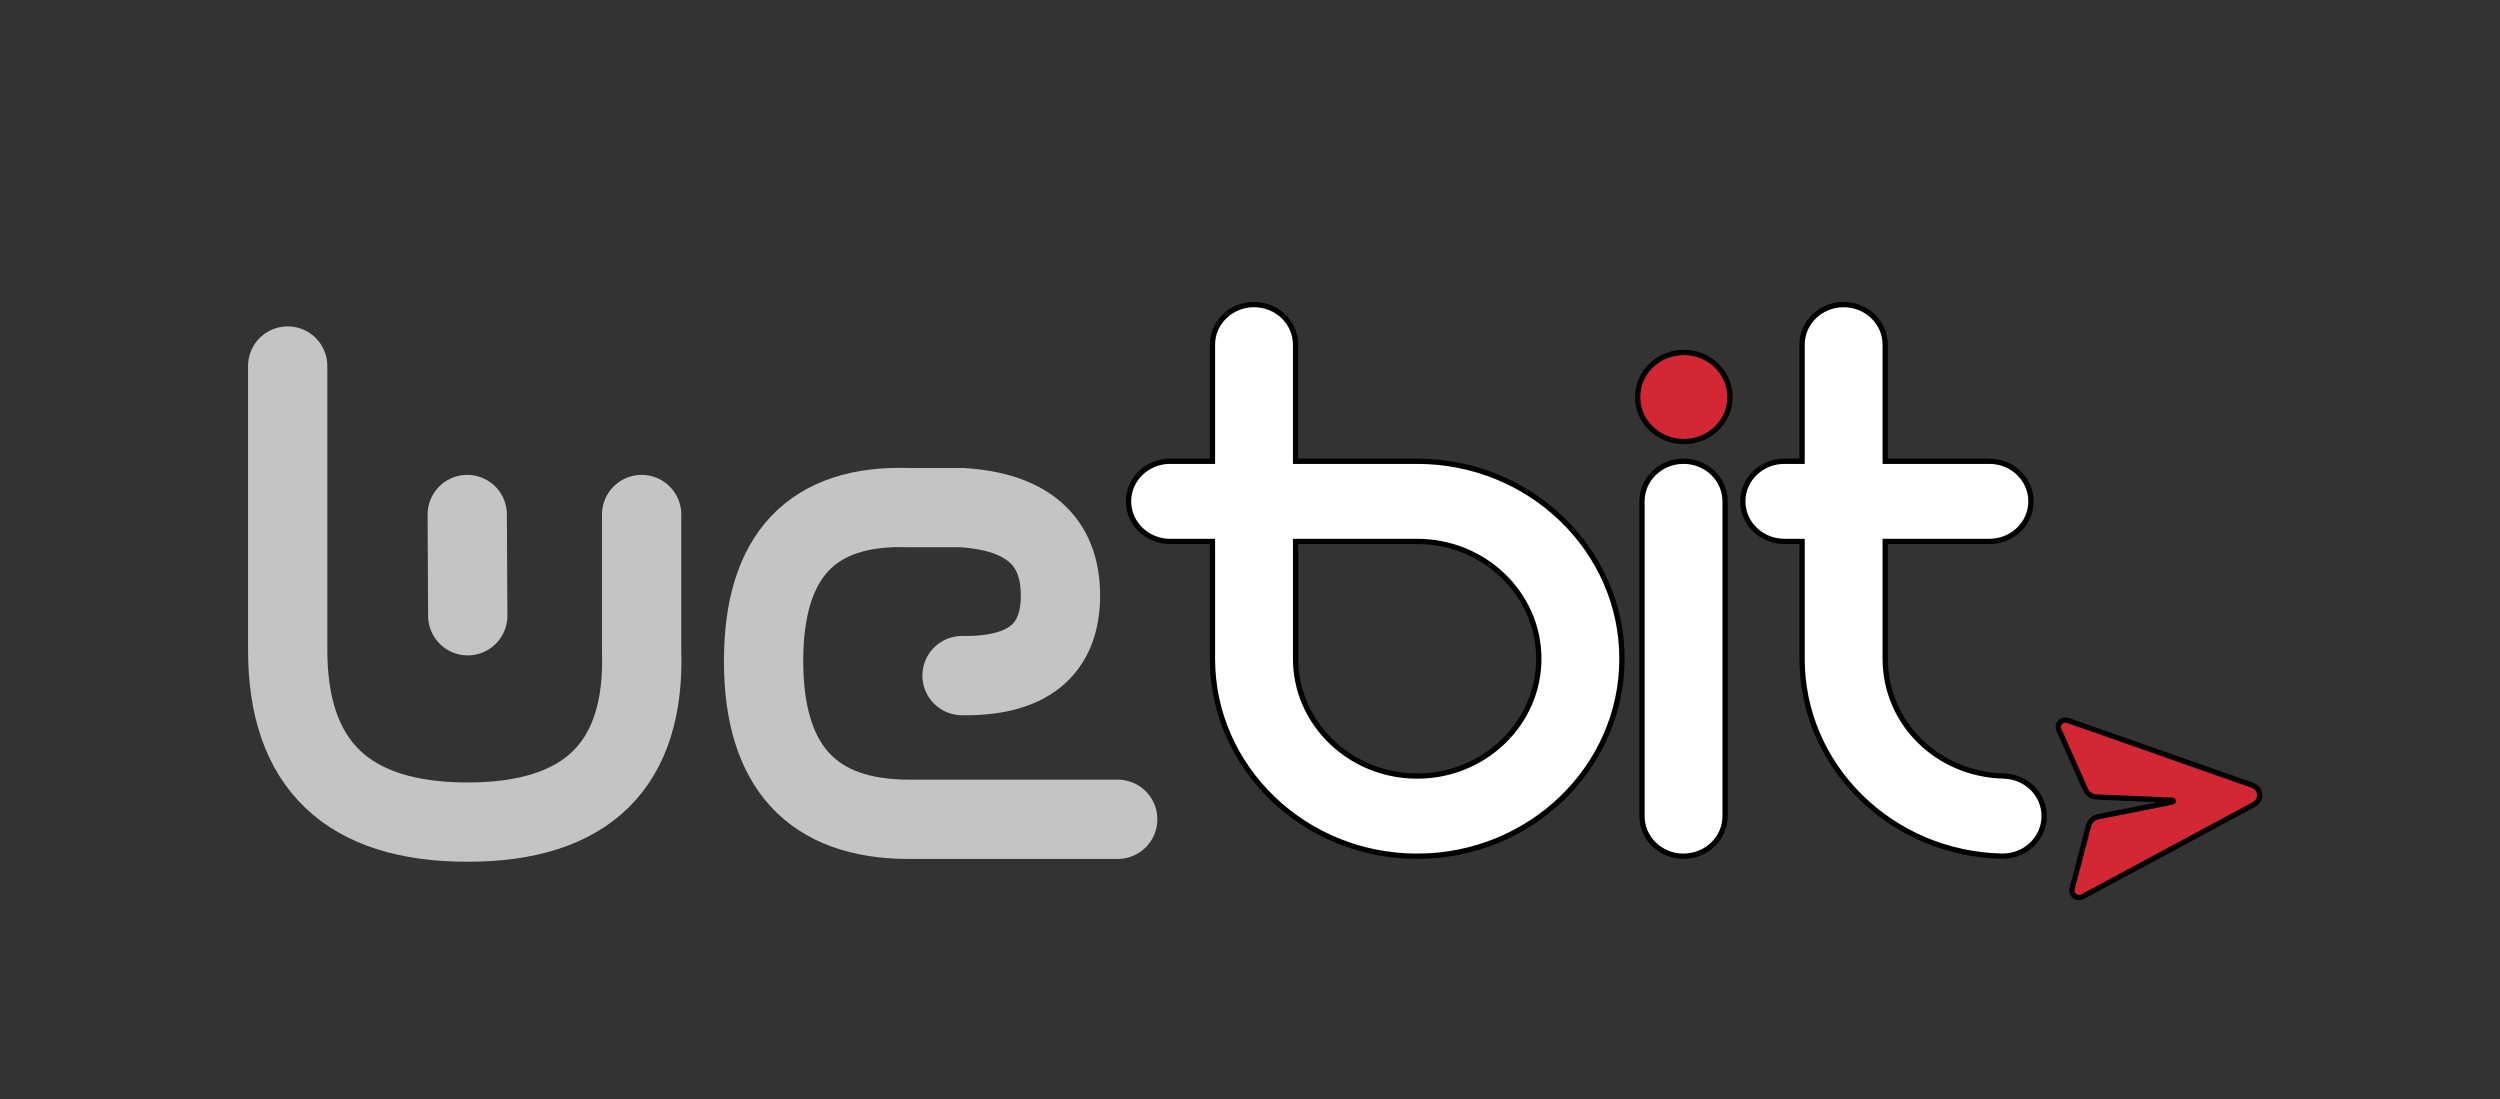 <svg width="473" height="208" xmlns="http://www.w3.org/2000/svg">
 <rect width="100%" height="100%" fill="#333333" stroke="none"/>
 <title>WeBit</title>
 <defs>
  <path id="path-1" d="m22.216,0.022c4.059,0 7.349,3.336 7.349,7.452l0,21.666l21.502,0c19.961,0 36.2,16.467 36.2,36.707c0,20.241 -16.239,36.707 -36.2,36.707c-19.961,0 -36.2,-16.467 -36.2,-36.707l0,-21.803l-7.485,0c-4.059,0 -7.349,-3.336 -7.349,-7.452c0,-4.116 3.29,-7.452 7.349,-7.452l7.485,0l0,-21.666c0,-4.116 3.29,-7.452 7.349,-7.452zm28.851,44.022l-21.502,0l0,21.803c0,12.022 9.646,21.803 21.502,21.803c11.856,0 21.502,-9.781 21.502,-21.803c0,-12.022 -9.646,-21.803 -21.502,-21.803z"/>
  <path id="path-3" d="m7.406,0.052c4.059,0 7.349,3.336 7.349,7.452l0,58.51c0,4.116 -3.29,7.452 -7.349,7.452c-4.059,0 -7.349,-3.336 -7.349,-7.452l0,-58.51c0,-4.116 3.29,-7.452 7.349,-7.452z"/>
  <path id="path-5" d="m17.884,0.022c4.059,0 7.349,3.336 7.349,7.452l0,0l0,21.666l18.418,0c4.059,0 7.349,3.336 7.349,7.452c0,4.116 -3.29,7.452 -7.349,7.452l0,0l-18.418,0l0,21.803c0,11.918 9.198,21.491 20.94,21.795c4.057,0.105 7.262,3.526 7.159,7.64c-0.102,4.049 -3.371,7.262 -7.343,7.262c-0.064,0 -0.127,0 -0.191,-0.003c-9.473,-0.245 -18.34,-4.17 -24.967,-11.053c-6.64,-6.896 -10.296,-16.002 -10.296,-25.641l0,0l0,-21.803l-3.13,0c-4.059,0 -7.349,-3.336 -7.349,-7.452c0,-4.116 3.29,-7.452 7.349,-7.452l0,0l3.13,0l0,-21.666c0,-4.116 3.29,-7.452 7.349,-7.452z"/>
  <path id="path-7" d="m8.21,0.009c4.51,0 8.166,3.707 8.166,8.28c0,4.573 -3.656,8.28 -8.166,8.28c-4.51,0 -8.166,-3.707 -8.166,-8.28c0,-4.573 3.656,-8.28 8.166,-8.28z"/>
  <path id="path-9" d="m0.193,0.674c0.32,-0.553 0.968,-0.773 1.536,-0.562l0,0l32.63,12.05c0.709,0.262 1.202,0.919 1.262,1.681c0.06,0.762 -0.324,1.49 -0.983,1.863l0,0l-30.327,17.153c-0.527,0.299 -1.202,0.185 -1.604,-0.309c-0.262,-0.322 -0.339,-0.761 -0.239,-1.165l0,0l2.902,-11.71c0.21,-0.845 0.878,-1.494 1.72,-1.67l0,0l13.142,-2.75c0.082,-0.017 0.137,-0.092 0.13,-0.176c-0.006,-0.083 -0.073,-0.149 -0.156,-0.152l0,0l-13.406,-0.598c-0.858,-0.039 -1.619,-0.572 -1.959,-1.372l0,0l-4.701,-11.093c-0.163,-0.384 -0.155,-0.83 0.053,-1.19z"/>
 </defs>
 <g>
  <title>Layer 1</title>
  <path fill-opacity="0" fill="#000000" stroke-linecap="round" stroke-width="15" stroke="#c4c4c4" id="Path-2" d="m54.431,69.253l0,53.756c0,21.69 11.339,32.535 34.017,32.535c22.678,0 33.661,-10.845 32.951,-32.535l0,-25.662"/>
  <path transform="rotate(90 177.97 125.511)" fill-opacity="0" fill="#000000" stroke-linecap="round" stroke-width="15" stroke="#c4c4c4" id="Path-2-Copy-2" d="m207.469,92.011l0,39.509c0,18.328 -9.985,27.491 -29.954,27.491c-19.969,0 -29.641,-9.164 -29.016,-27.491l0,-10.057c0.794,-12.413 6.335,-18.62 16.624,-18.62c10.289,0 15.342,6.207 15.159,18.62"/>
  <line stroke="#c4c4c4" stroke-linecap="round" stroke-width="15" id="Path-2-Copy" y2="97.347" x2="88.402" y1="116.5" x1="88.5"/>
  <path stroke="null" id="svg_10" d="m245.124,102.441l0,22.193c0,12.24 10.325,22.193 23.012,22.193s23.008,-9.957 23.008,-22.193c0,-12.24 -10.321,-22.193 -23.008,-22.193l-23.012,0zm23.012,59.559c-21.362,0 -38.741,-16.762 -38.741,-37.366l0,-22.193l-8.008,0c-4.347,0 -7.866,-3.401 -7.866,-7.587s3.523,-7.583 7.866,-7.583l8.008,0l0,-22.059c0,-4.19 3.523,-7.583 7.866,-7.583s7.862,3.393 7.862,7.583l0,22.059l23.012,0c21.358,0 38.737,16.759 38.737,37.362s-17.379,37.366 -38.737,37.366zm50.39,0c-4.343,0 -7.866,-3.397 -7.866,-7.583l0,-59.566c0,-4.19 3.523,-7.583 7.866,-7.583s7.862,3.393 7.862,7.583l0,59.559c0,4.19 -3.519,7.583 -7.862,7.583m60.566,-15.173c-12.565,-0.306 -22.411,-10.053 -22.411,-22.185l0,-22.193l19.711,0c4.343,0 7.866,-3.397 7.866,-7.587s-3.523,-7.583 -7.866,-7.583l-19.711,0l0,-22.059c0,-4.19 -3.519,-7.583 -7.862,-7.583s-7.866,3.393 -7.866,7.583l0,22.059l-3.347,0c-4.347,0 -7.866,3.393 -7.866,7.583c0,4.19 3.523,7.583 7.866,7.583l3.347,0l0,22.197c0,9.812 3.914,19.083 11.018,26.103c7.092,7.004 16.582,10.999 26.719,11.248l0.203,0.004c4.251,0 7.751,-3.271 7.858,-7.391c0.115,-4.19 -3.316,-7.671 -7.659,-7.774" fill="#ffffff"/>
  <path stroke="null" id="svg_11" d="m327.315,75.117c0,4.657 -3.91,8.429 -8.735,8.429c-4.825,0 -8.739,-3.772 -8.739,-8.425c0,-4.657 3.914,-8.433 8.739,-8.433s8.739,3.776 8.739,8.429m66.701,94.535l32.456,-17.463c0.705,-0.379 1.114,-1.118 1.049,-1.896c-0.065,-0.777 -0.59,-1.444 -1.348,-1.712l-34.919,-12.266c-0.609,-0.214 -1.302,0.011 -1.647,0.574c-0.222,0.368 -0.23,0.82 -0.054,1.21l5.028,11.294c0.364,0.812 1.18,1.356 2.099,1.394l14.346,0.613c0.088,0 0.161,0.069 0.165,0.153c0.008,0.084 -0.05,0.161 -0.138,0.18l-14.062,2.796c-0.9,0.18 -1.616,0.843 -1.838,1.7l-3.11,11.922c-0.107,0.41 -0.023,0.858 0.257,1.187c0.429,0.498 1.153,0.617 1.716,0.314" fill="#d32733"/>
 </g>
</svg>